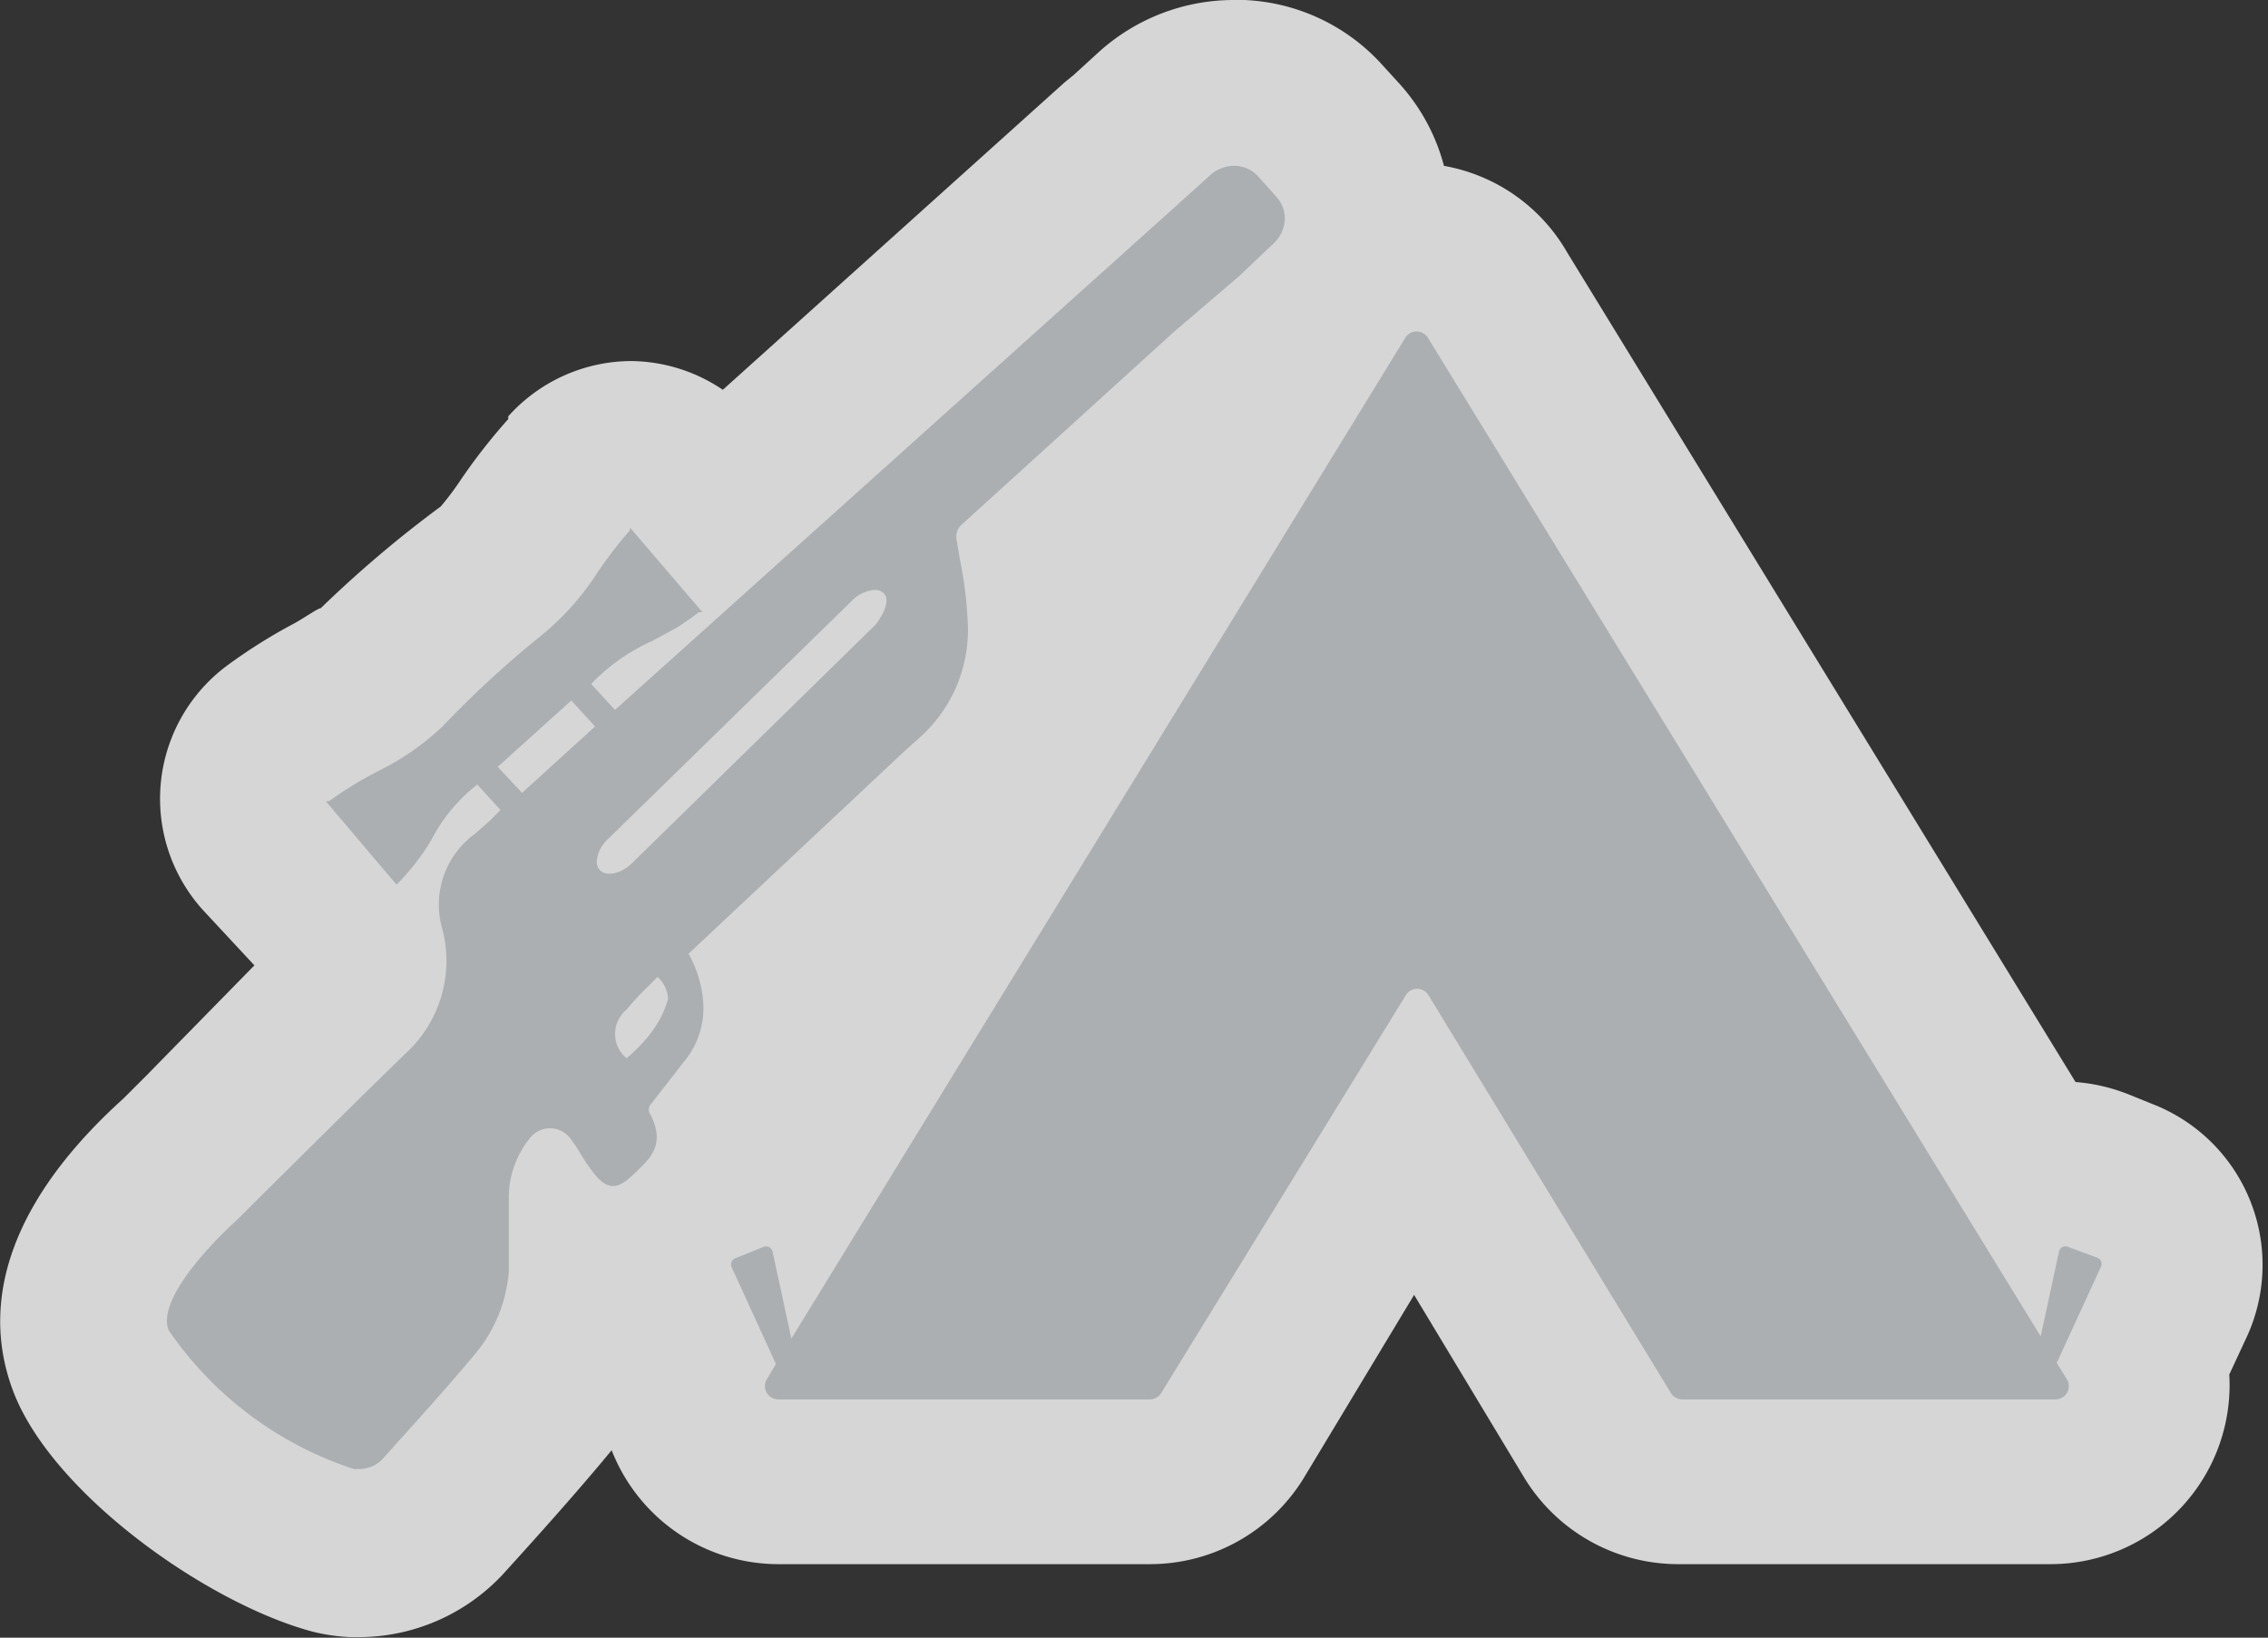 <svg xmlns="http://www.w3.org/2000/svg" viewBox="0 0 41.01 29.62"><rect x="0" y="0" width="41.01" height="29.62" fill="#333333" stroke="none"/><defs><style>.a{opacity:0.8;}.b,.c{fill:#fff;}.b,.d{fill-rule:evenodd;}.d{fill:#acafb2;}</style></defs><title>Asset 145</title><g class="a"><path class="b" d="M6.41,28.12A2.54,2.54,0,0,1,6,28.05c-1.57-.37-3.88-2.17-4.35-3.44s.62-2.75,1.64-3.67l.44-.44c.88-.87,1.76-1.74,2.63-2.59a.71.71,0,0,0,.24-.56A1.38,1.38,0,0,1,6.06,17L4.73,15.53a1.5,1.5,0,0,1,.21-2.2,8.55,8.55,0,0,1,1.11-.7,3.6,3.6,0,0,0,.82-.54,20,20,0,0,1,2-1.78,3.81,3.81,0,0,0,.65-.79,9.53,9.53,0,0,1,.73-.95,1.58,1.58,0,0,1,1.14-.52h0a1.53,1.53,0,0,1,1.14.47l.52.58,7.23-6.51.11-.09.51-.46a2.15,2.15,0,0,1,1.44-.56h.11a2.06,2.06,0,0,1,1.44.69l.33.37a2.1,2.1,0,0,1,.53,1.57,2.15,2.15,0,0,1-.21.75,1.75,1.75,0,0,1,2.58.45L36.8,21.14a1.59,1.59,0,0,1,.57-.11,1.76,1.76,0,0,1,.59.11l.53.21a1.74,1.74,0,0,1,.91.92,1.62,1.62,0,0,1,0,1.28l-.5,1.09a1.74,1.74,0,0,1-1.69,2.16H30.42A1.75,1.75,0,0,1,28.93,26l-3.31-5.41L22.3,26a1.75,1.75,0,0,1-1.49.83H14.08a1.74,1.74,0,0,1-1.69-2.15l-.51-1.12a1.69,1.69,0,0,1-.14-.69,1.77,1.77,0,0,1-.6.1h0a2.1,2.1,0,0,1-.43-.07c0,.07,0,.14,0,.21a4.11,4.11,0,0,1-1,2.43c-.53.62-1.09,1.26-1.67,1.89a2.08,2.08,0,0,1-1.54.72ZM13.87,21a1.6,1.6,0,0,1,.57.1L24,5.59,21.46,7.86l-2.57,2.31a7.35,7.35,0,0,1,.12,1.1A4.12,4.12,0,0,1,18,14a4.4,4.4,0,0,1-.42.43l-.28.25-3.09,3a3.27,3.27,0,0,1,0,.48,3,3,0,0,1-.66,2l-.19.25a1.75,1.75,0,0,1-.06.75A1.77,1.77,0,0,1,13.87,21Z"/><path class="c" d="M22.32,3h0a.58.58,0,0,1,.4.19l.33.37a.58.58,0,0,1,.15.44.65.65,0,0,1-.22.43L22.4,5h0L21.23,6,17.41,9.47a.3.3,0,0,0-.11.31l.06.35a7.29,7.29,0,0,1,.14,1.16,2.6,2.6,0,0,1-.6,1.77,2.71,2.71,0,0,1-.27.28l-.29.26-3.81,3.65a2.1,2.1,0,0,1,.27.95,1.52,1.52,0,0,1-.35,1l-.6.77a.15.15,0,0,0,0,.2c.22.45.2.56-.16.92s-.38.36-.53.36h0c-.16,0-.28-.15-.49-.45l-.1-.16a2.46,2.46,0,0,0-.16-.24A.49.49,0,0,0,10,20.4a.51.51,0,0,0-.37.19,1.71,1.71,0,0,0-.37,1.06c0,.24,0,.48,0,.72s0,.41,0,.62a2.64,2.64,0,0,1-.62,1.56c-.52.61-1.07,1.23-1.63,1.85a.6.6,0,0,1-.44.23h0l-.1,0A6.5,6.5,0,0,1,3,24.09c-.26-.69,1.18-2,1.24-2h0l.48-.48c.85-.85,1.74-1.72,2.62-2.58A2.27,2.27,0,0,0,8,16.81a1.58,1.58,0,0,1,.58-1.71l.26-.23.1-.1.1-.1,0,0-.42-.46a3.05,3.05,0,0,0-.83,1,4.1,4.1,0,0,1-.63.81l0,0L5.85,14.53l.06,0a7.09,7.09,0,0,1,.88-.54A4.72,4.72,0,0,0,8,13.14,18.35,18.35,0,0,1,9.78,11.5a4.87,4.87,0,0,0,1-1.11,7.9,7.9,0,0,1,.61-.8l0-.05L12.72,11l-.06,0-.12.09-.26.18-.46.25a3.53,3.53,0,0,0-1,.67l-.11.11,0,0,.43.47L21.26,3.72h0l.62-.56A.65.65,0,0,1,22.32,3M11,15.8a.64.64,0,0,0,.42-.19l4.4-4.3c.2-.19.26-.45.15-.57a.21.21,0,0,0-.15-.06h0a.63.63,0,0,0-.41.2L11,15.17a.62.62,0,0,0-.21.41.23.23,0,0,0,.06.16.22.22,0,0,0,.16.06M9.44,14.34l1.33-1.2-.43-.47L9,13.87l.43.47m1.89,4.8c.47-.4.71-.77.69-1.08a.57.57,0,0,0-.19-.39l-.17.17a5,5,0,0,0-.39.42.57.57,0,0,0,0,.88M25.62,6a.24.24,0,0,1,.21.12L36.9,24.17h0l0,0,.33-1.53a.12.12,0,0,1,.12-.1h0l.52.21a.12.12,0,0,1,.06.16l-.8,1.74h0l.18.29a.24.24,0,0,1-.21.37H30.42a.24.24,0,0,1-.21-.12L25.83,18a.24.24,0,0,0-.41,0L21,25.19a.24.24,0,0,1-.21.12H14.08a.24.24,0,0,1-.21-.37l.16-.27-.8-1.75a.12.12,0,0,1,.06-.16l.52-.21h0a.12.12,0,0,1,.12.1l.34,1.57v0L25.41,6.11A.24.24,0,0,1,25.62,6m-3.3-6a3.64,3.64,0,0,0-2.45.94l-.46.42-.16.13L13.07,7.05a3,3,0,0,0-1.67-.52h0a3,3,0,0,0-2.21,1l0,.05a10.6,10.6,0,0,0-.86,1.1,5.07,5.07,0,0,1-.36.48A21.21,21.21,0,0,0,5.8,11c-.05,0-.29.17-.47.27a9.76,9.76,0,0,0-1.24.78l0,0a3,3,0,0,0-.42,4.41l.93,1L2.66,19.44l-.43.43C.29,21.62-.4,23.44.23,25.14.92,27,3.74,29,5.65,29.51a3.42,3.42,0,0,0,.69.1h.17a3.57,3.57,0,0,0,2.65-1.21c.59-.65,1.17-1.3,1.7-1.93l.2-.24a3.24,3.24,0,0,0,3,2.06h6.74a3.26,3.26,0,0,0,2.77-1.55l2-3.32,2,3.32a3.26,3.26,0,0,0,2.76,1.55h6.74a3.24,3.24,0,0,0,3.24-3.43l.33-.71A3.12,3.12,0,0,0,39,20l-.52-.21a3.26,3.26,0,0,0-.95-.22l-9.19-15A3.21,3.21,0,0,0,26.11,3a3.57,3.57,0,0,0-.8-1.48L25,1.18A3.56,3.56,0,0,0,22.5,0Z"/></g><path class="d" d="M16.34,13.6l.29-.26a2.72,2.72,0,0,0,.27-.28,2.6,2.6,0,0,0,.6-1.77,7.29,7.29,0,0,0-.14-1.16l-.06-.35a.3.3,0,0,1,.11-.31L21.23,6,22.4,5h0L23,4.43A.65.65,0,0,0,23.23,4a.58.58,0,0,0-.15-.44l-.33-.37a.58.58,0,0,0-.4-.19.65.65,0,0,0-.47.17l-.62.56h0L11.12,12.84l-.43-.47,0,0,.11-.11a3.53,3.53,0,0,1,1-.67l.46-.25.26-.18.12-.09.06,0L11.39,9.54l0,.05a7.88,7.88,0,0,0-.61.8,4.87,4.87,0,0,1-1,1.11A18.35,18.35,0,0,0,8,13.14a4.72,4.72,0,0,1-1.17.81,7.09,7.09,0,0,0-.88.54l-.06,0L7.17,16l0,0a4.1,4.1,0,0,0,.63-.81,3.05,3.05,0,0,1,.83-1l.42.46,0,0-.1.1-.1.1-.26.23A1.58,1.58,0,0,0,8,16.81,2.27,2.27,0,0,1,7.39,19c-.88.85-1.76,1.73-2.62,2.58l-.48.48h0c-.06.05-1.5,1.35-1.24,2a6.5,6.5,0,0,0,3.35,2.51l.1,0a.59.59,0,0,0,.46-.23c.56-.62,1.12-1.24,1.63-1.85A2.64,2.64,0,0,0,9.2,23c0-.21,0-.41,0-.62s0-.48,0-.72a1.71,1.71,0,0,1,.37-1.06.46.46,0,0,1,.75,0,2.48,2.48,0,0,1,.16.24l.1.16c.2.3.33.44.49.45s.3-.12.54-.36.37-.48.16-.92a.15.15,0,0,1,0-.2l.6-.77a1.52,1.52,0,0,0,.35-1,2.11,2.11,0,0,0-.27-.95Zm-6.9.74L9,13.87l1.33-1.2.43.47Zm1.89,4.8a.57.57,0,0,1,0-.88,5,5,0,0,1,.39-.42l.17-.17a.57.57,0,0,1,.19.39C12,18.37,11.8,18.74,11.33,19.14Zm.1-3.53c-.19.19-.46.25-.58.13a.23.23,0,0,1-.06-.16.62.62,0,0,1,.21-.41l4.4-4.3a.62.62,0,0,1,.43-.2.21.21,0,0,1,.15.06c.12.12,0,.38-.15.57Zm26.5,7.14a.12.12,0,0,1,.06.16l-.8,1.74h0l.18.29a.24.24,0,0,1-.21.37H30.42a.24.24,0,0,1-.21-.12L25.83,18a.24.24,0,0,0-.41,0L21,25.19a.24.24,0,0,1-.21.12H14.08a.24.24,0,0,1-.21-.37l.16-.27-.8-1.75a.12.12,0,0,1,.06-.16l.52-.21a.12.12,0,0,1,.16.09l.34,1.57v0L25.41,6.11a.24.24,0,0,1,.41,0L36.9,24.17h0l0,0,.33-1.53a.12.12,0,0,1,.16-.09Z"/></svg>